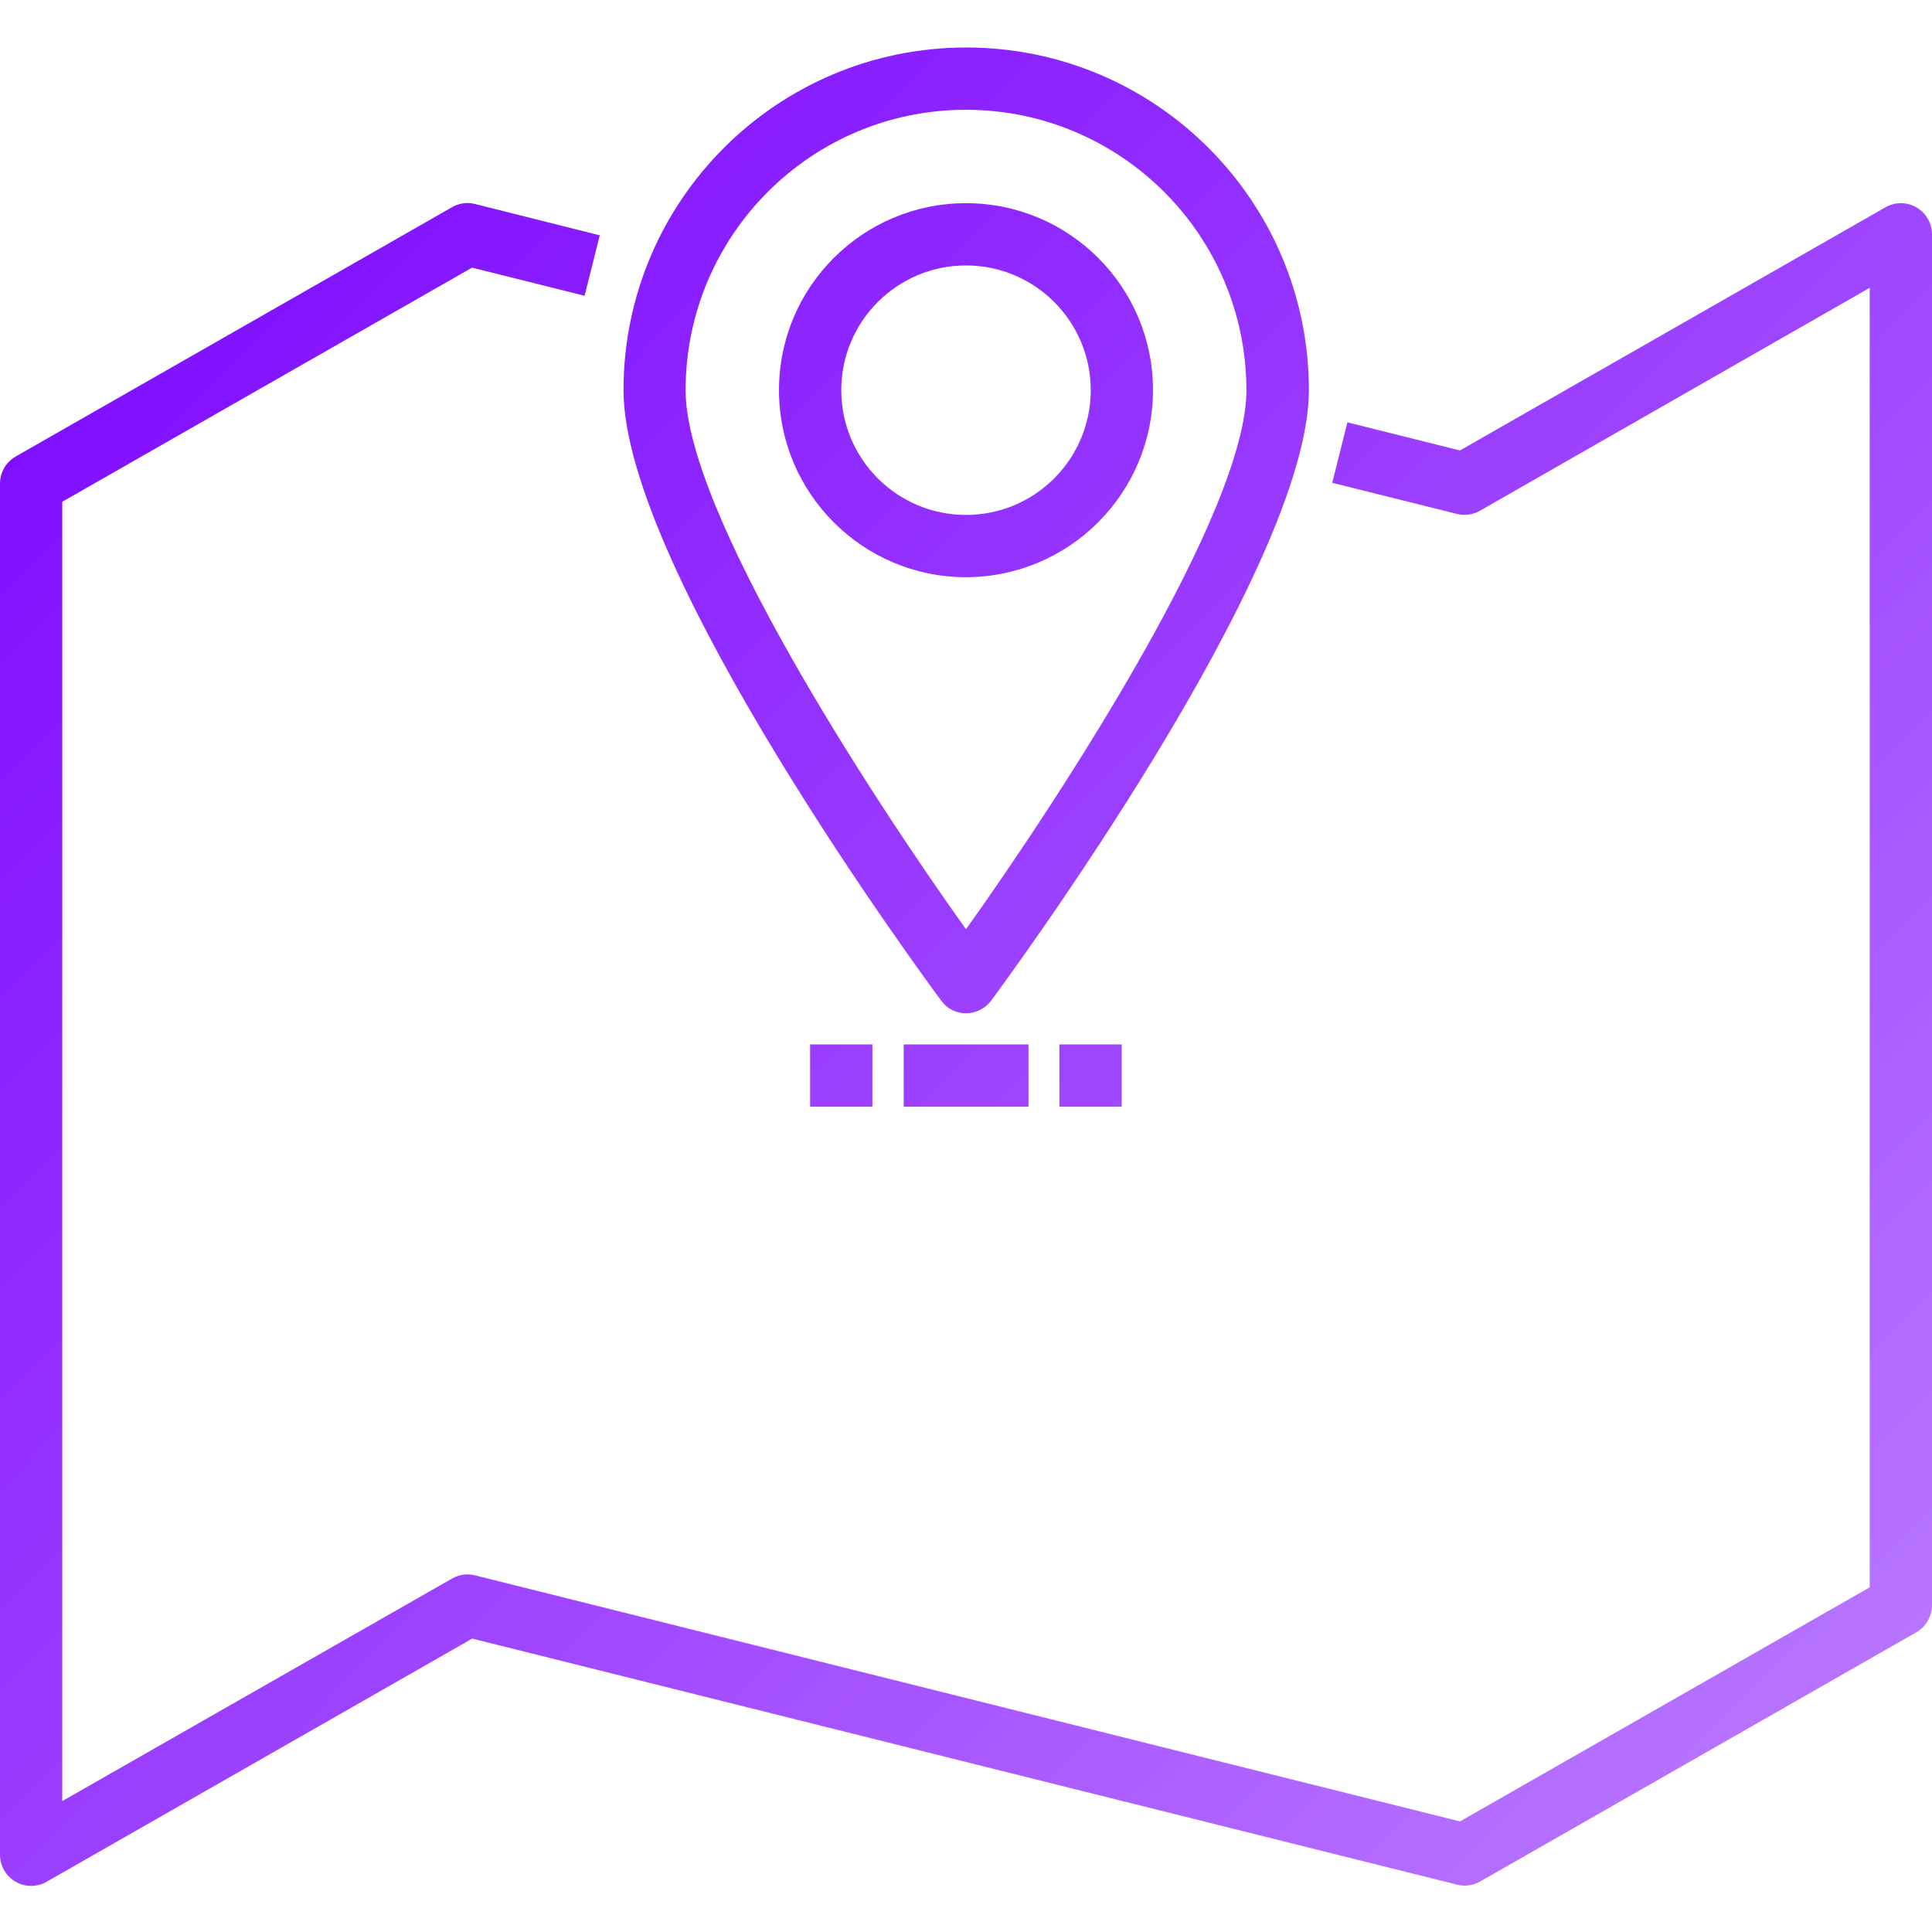 <?xml version="1.0" encoding="utf-8"?>
<!-- Generator: Adobe Illustrator 27.6.1, SVG Export Plug-In . SVG Version: 6.00 Build 0)  -->
<svg version="1.1" id="Layer_1" xmlns="http://www.w3.org/2000/svg" xmlns:xlink="http://www.w3.org/1999/xlink" x="0px" y="0px"
	 viewBox="0 0 968 968" style="enable-background:new 0 0 968 968;" xml:space="preserve">
<style type="text/css">
	.st0{fill:url(#SVGID_1_);}
	.st1{fill:url(#SVGID_00000119109688357815365310000006072401009582553274_);}
	.st2{fill:url(#SVGID_00000139985982479830367110000015423046831181874340_);}
	.st3{fill:url(#SVGID_00000058563584720900950730000007070795659339065755_);}
	.st4{fill:url(#SVGID_00000056423501106217413950000010894633508093847211_);}
	.st5{fill:url(#SVGID_00000176004914573264765400000004290201477876949891_);}
</style>
<g id="surface1">
	<linearGradient id="SVGID_1_" gradientUnits="userSpaceOnUse" x1="-19.177" y1="21.317" x2="938.666" y2="977.003">
		<stop  offset="0" style="stop-color:#7900FF"/>
		<stop  offset="1" style="stop-color:#BC7DFF"/>
	</linearGradient>
	<path class="st0" d="M960.2,103.9c-4.8-2.8-10.8-2.8-15.6,0L731.5,225.7l-56.4-14.1l-7.6,30.3l62.5,15.6c3.9,1,8,0.4,11.5-1.6
		l195.3-111.7v651.1L731.5,912.6L238,789.3c-3.9-1-8-0.4-11.5,1.6L31.2,902.4v-651l205.3-117.3l56.4,14.1l7.6-30.3L238,102.2
		c-3.9-1-8-0.4-11.5,1.6L7.9,228.7c-4.9,2.8-7.9,8-7.9,13.6v687c0,5.6,3,10.7,7.8,13.5c4.8,2.8,10.8,2.8,15.6,0L236.6,821
		l493.5,123.3c3.9,1,8,0.4,11.5-1.6l218.6-124.9c4.8-2.8,7.8-8,7.8-13.5v-687C968,111.8,965,106.7,960.2,103.9z"/>
	
		<linearGradient id="SVGID_00000110463957469482867460000011183760816112447140_" gradientUnits="userSpaceOnUse" x1="125.744" y1="-123.931" x2="1083.587" y2="831.754">
		<stop  offset="0" style="stop-color:#7900FF"/>
		<stop  offset="1" style="stop-color:#BC7DFF"/>
	</linearGradient>
	<path style="fill:url(#SVGID_00000110463957469482867460000011183760816112447140_);" d="M484,507.7c4.9,0,9.5-2.3,12.5-6.2
		c6.5-8.8,159.3-215.7,159.3-306c0-94.8-76.9-171.7-171.7-171.7c-94.8,0-171.7,76.9-171.7,171.7c0,90.3,152.7,297.2,159.3,306
		C474.5,505.4,479.1,507.7,484,507.7z M484,55c77.6,0.1,140.4,62.9,140.5,140.5c0,60.7-92.1,202.2-140.5,270.1
		c-48.4-67.8-140.5-209.4-140.5-270.1C343.6,117.9,406.4,55,484,55z"/>
	
		<linearGradient id="SVGID_00000115506894922657356060000016135428441540300942_" gradientUnits="userSpaceOnUse" x1="144.768" y1="-142.998" x2="1102.611" y2="812.688">
		<stop  offset="0" style="stop-color:#7900FF"/>
		<stop  offset="1" style="stop-color:#BC7DFF"/>
	</linearGradient>
	<path style="fill:url(#SVGID_00000115506894922657356060000016135428441540300942_);" d="M577.7,195.5c0-51.7-41.9-93.7-93.7-93.7
		c-51.7,0-93.7,41.9-93.7,93.7c0,51.7,42,93.7,93.7,93.7C535.7,289.1,577.6,247.2,577.7,195.5z M421.5,195.5
		c0-34.5,28-62.5,62.5-62.5s62.5,28,62.5,62.5c0,34.5-28,62.5-62.5,62.5S421.5,230,421.5,195.5z"/>
	
		<linearGradient id="SVGID_00000064342281303464214390000013263554641898130366_" gradientUnits="userSpaceOnUse" x1="-26.975" y1="29.133" x2="930.868" y2="984.818">
		<stop  offset="0" style="stop-color:#7900FF"/>
		<stop  offset="1" style="stop-color:#BC7DFF"/>
	</linearGradient>
	<path style="fill:url(#SVGID_00000064342281303464214390000013263554641898130366_);" d="M452.8,523.3h62.5v31.2h-62.5V523.3z"/>
	
		<linearGradient id="SVGID_00000178178333856885798690000018039957908444841107_" gradientUnits="userSpaceOnUse" x1="4.18" y1="-2.093" x2="962.023" y2="953.593">
		<stop  offset="0" style="stop-color:#7900FF"/>
		<stop  offset="1" style="stop-color:#BC7DFF"/>
	</linearGradient>
	<path style="fill:url(#SVGID_00000178178333856885798690000018039957908444841107_);" d="M530.8,523.3h31.2v31.2h-31.2V523.3z"/>
	
		<linearGradient id="SVGID_00000123405787535440272930000017928792977313530515_" gradientUnits="userSpaceOnUse" x1="-58.13" y1="60.359" x2="899.712" y2="1016.044">
		<stop  offset="0" style="stop-color:#7900FF"/>
		<stop  offset="1" style="stop-color:#BC7DFF"/>
	</linearGradient>
	<path style="fill:url(#SVGID_00000123405787535440272930000017928792977313530515_);" d="M405.9,523.3h31.2v31.2h-31.2V523.3z"/>
</g>
</svg>
